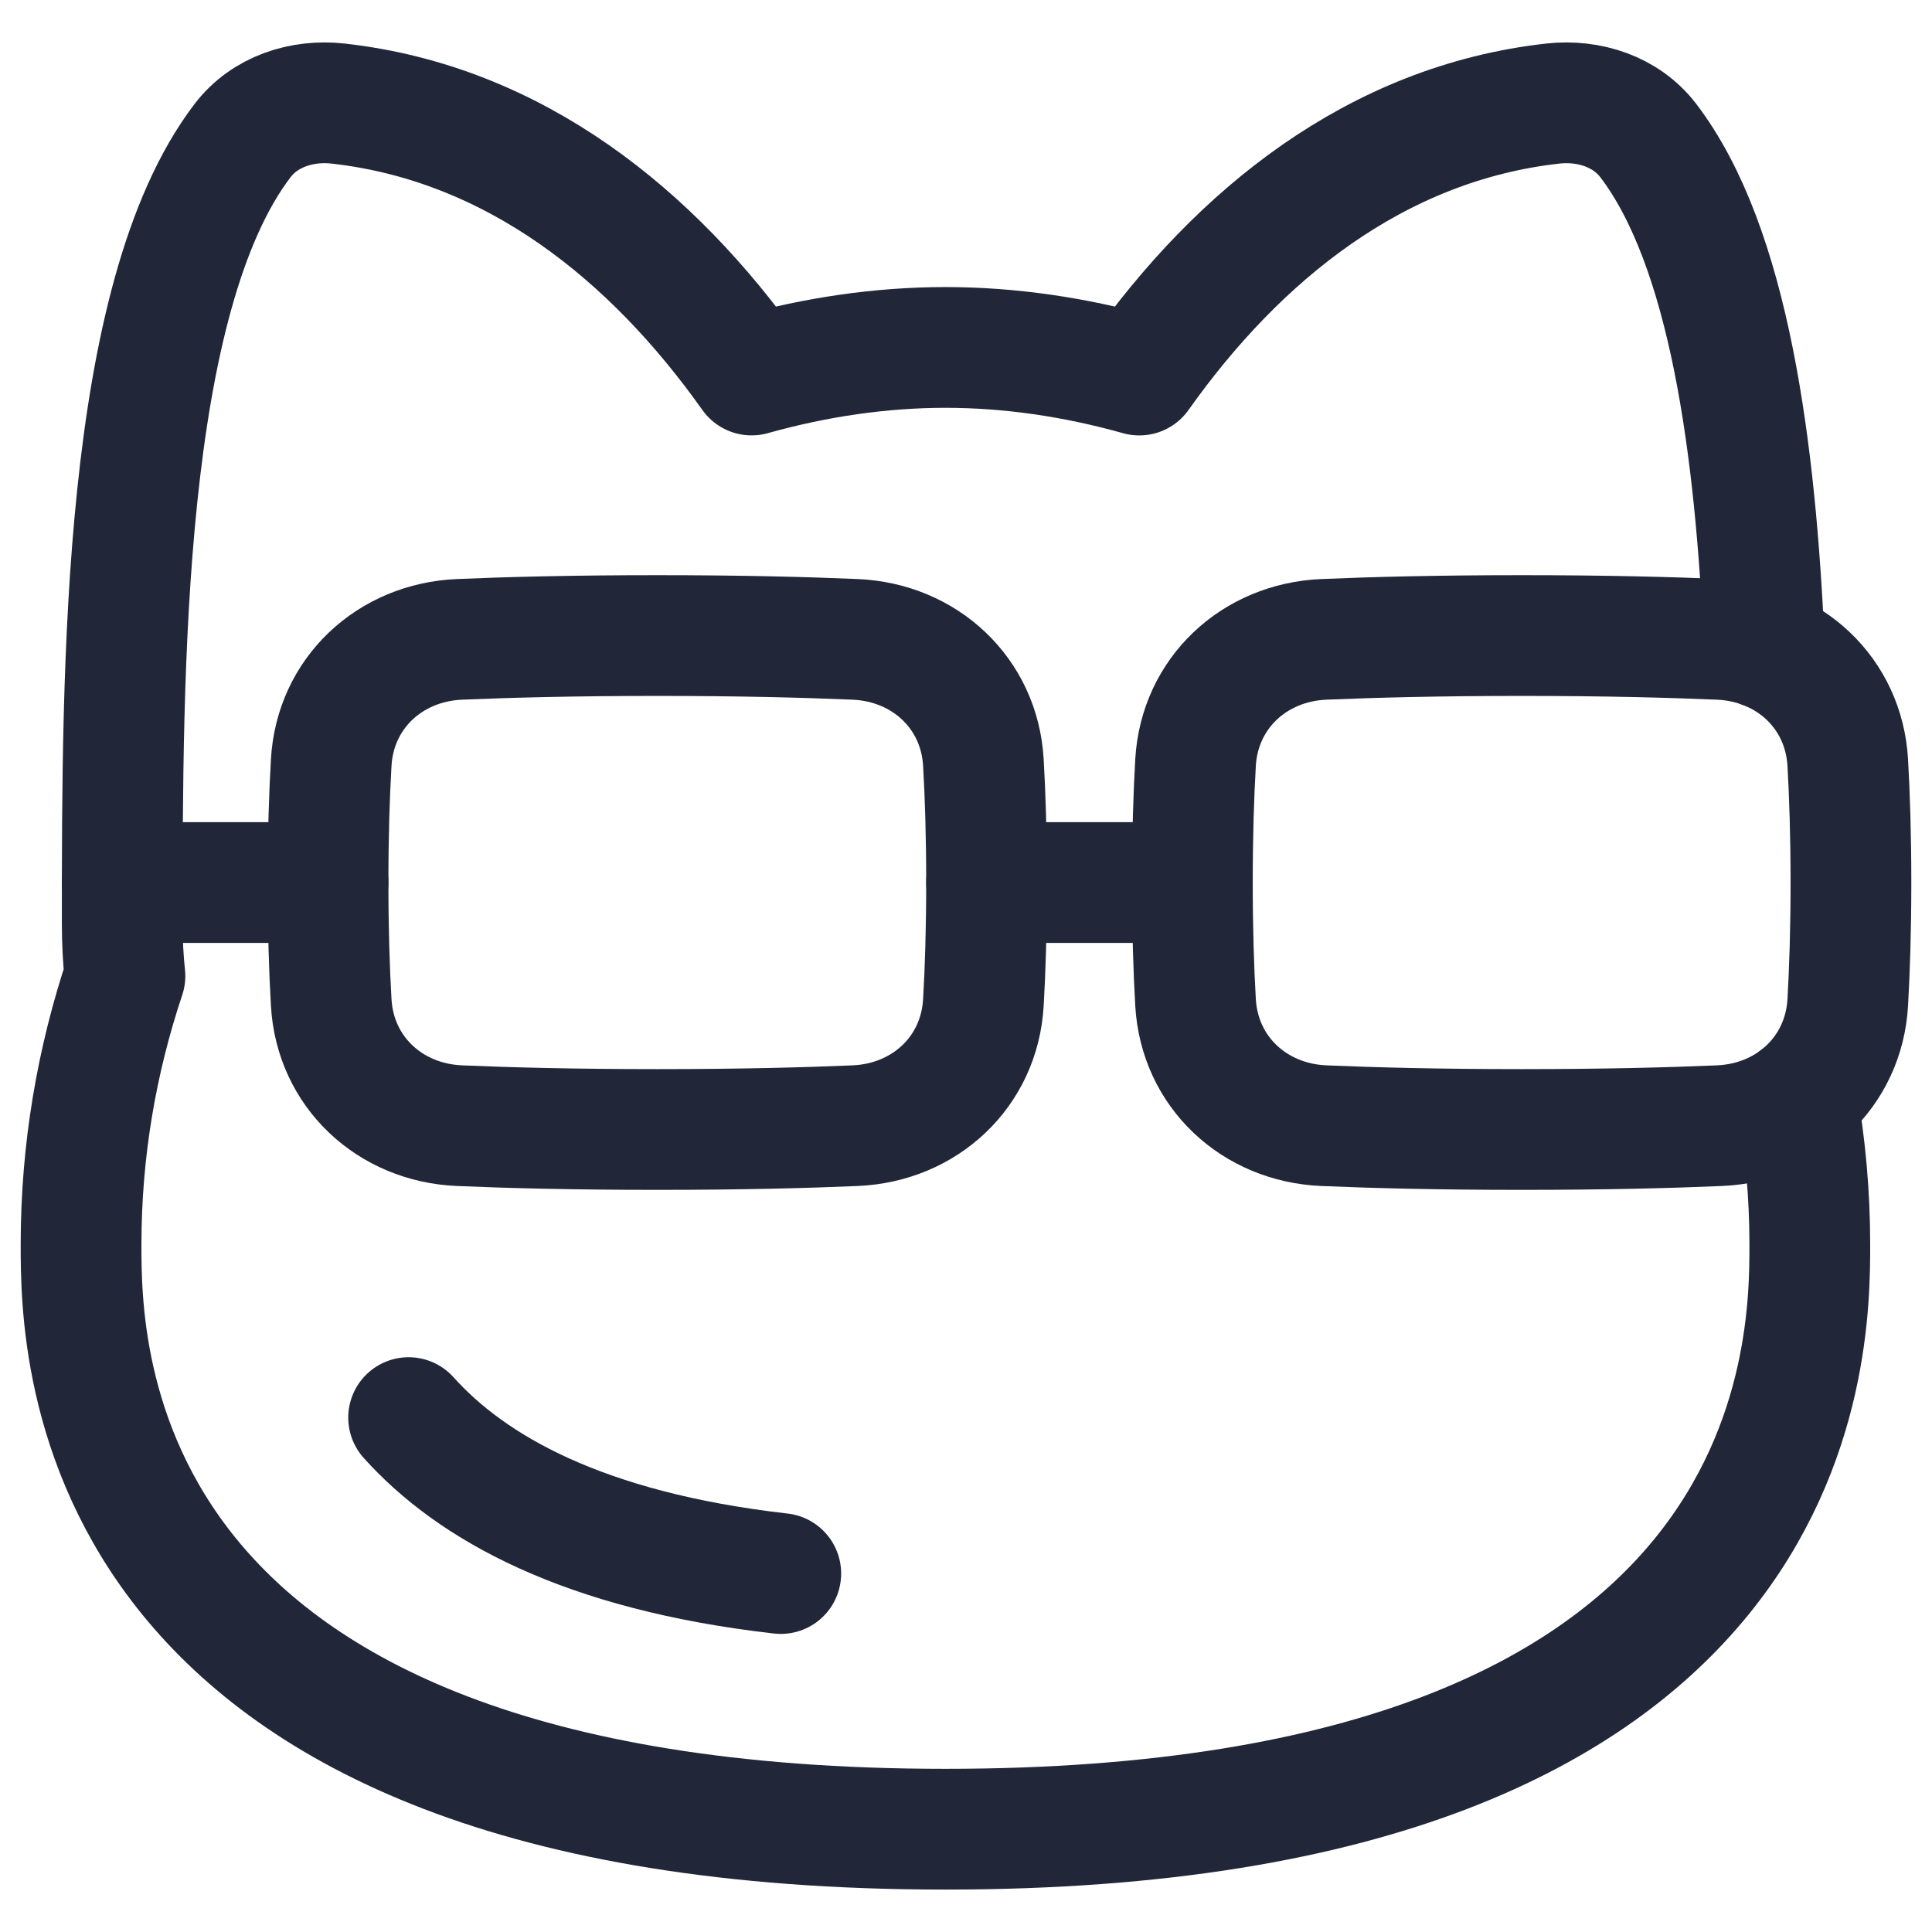 <svg xmlns="http://www.w3.org/2000/svg" fill="none" viewBox="0 0 48 48" id="Memes-Comment-Reply--Streamline-Plump.svg" height="48" width="48"><desc>Memes Comment Reply Streamline Icon: https://streamlinehq.com</desc><g id="memes-comment-reply"><path id="Rectangle 1097" stroke="#212738" stroke-linecap="round" stroke-linejoin="round" d="M32.888 15.885C31.161 15.96 29.803 17.219 29.703 18.945C29.657 19.752 29.624 20.741 29.624 21.926S29.657 24.1 29.703 24.907C29.803 26.633 31.161 27.892 32.888 27.967C34.104 28.019 35.729 28.062 37.805 28.062C39.882 28.062 41.506 28.019 42.722 27.967C44.45 27.892 45.807 26.633 45.907 24.907C45.953 24.1 45.986 23.111 45.986 21.926S45.953 19.752 45.907 18.945C45.807 17.219 44.45 15.96 42.722 15.885C41.506 15.833 39.882 15.79 37.805 15.79C35.729 15.79 34.104 15.833 32.888 15.885Z" stroke-width="3"></path><path id="Subtract" stroke="#212738" stroke-linecap="round" stroke-linejoin="round" d="M44.647 27.292C44.854 28.468 44.964 29.677 44.964 30.914C44.964 33.544 44.963 45.446 23.489 45.446C2.014 45.446 2.014 33.544 2.014 30.914C2.014 28.58 2.404 26.343 3.104 24.248C3.059 23.831 3.037 23.397 3.037 22.948C3.037 16.618 3.037 7.407 6.028 3.491C6.578 2.772 7.5 2.473 8.4 2.573C12.795 3.065 16.211 5.845 18.673 9.317C20.272 8.869 21.893 8.632 23.489 8.632C25.085 8.632 26.706 8.869 28.305 9.318C30.767 5.845 34.183 3.065 38.577 2.573C39.478 2.473 40.4 2.772 40.95 3.491C42.965 6.129 43.622 11.169 43.837 16.113" stroke-width="3"></path><path id="Rectangle 1098" stroke="#212738" stroke-linecap="round" stroke-linejoin="round" d="M11.413 15.885C9.686 15.96 8.328 17.219 8.229 18.945C8.182 19.752 8.15 20.741 8.15 21.926S8.182 24.1 8.229 24.907C8.328 26.633 9.686 27.892 11.413 27.967C12.629 28.019 14.254 28.062 16.33 28.062C18.407 28.062 20.032 28.019 21.248 27.967C22.975 27.892 24.333 26.633 24.432 24.907C24.479 24.1 24.511 23.111 24.511 21.926S24.479 19.752 24.432 18.945C24.333 17.219 22.975 15.96 21.248 15.885C20.032 15.833 18.407 15.79 16.33 15.79C14.254 15.79 12.629 15.833 11.413 15.885Z" stroke-width="3"></path><path id="Ellipse 18" stroke="#212738" stroke-linecap="round" stroke-linejoin="round" d="M10.152 35.22C11.709 36.953 14.477 38.533 19.398 39.094" stroke-width="3"></path><path id="Vector 2112" stroke="#212738" stroke-linecap="round" stroke-linejoin="round" d="M29.624 21.926H24.511" stroke-width="3"></path><path id="Vector 2113" stroke="#212738" stroke-linecap="round" stroke-linejoin="round" d="M8.15 21.926H3.037" stroke-width="3"></path></g></svg>